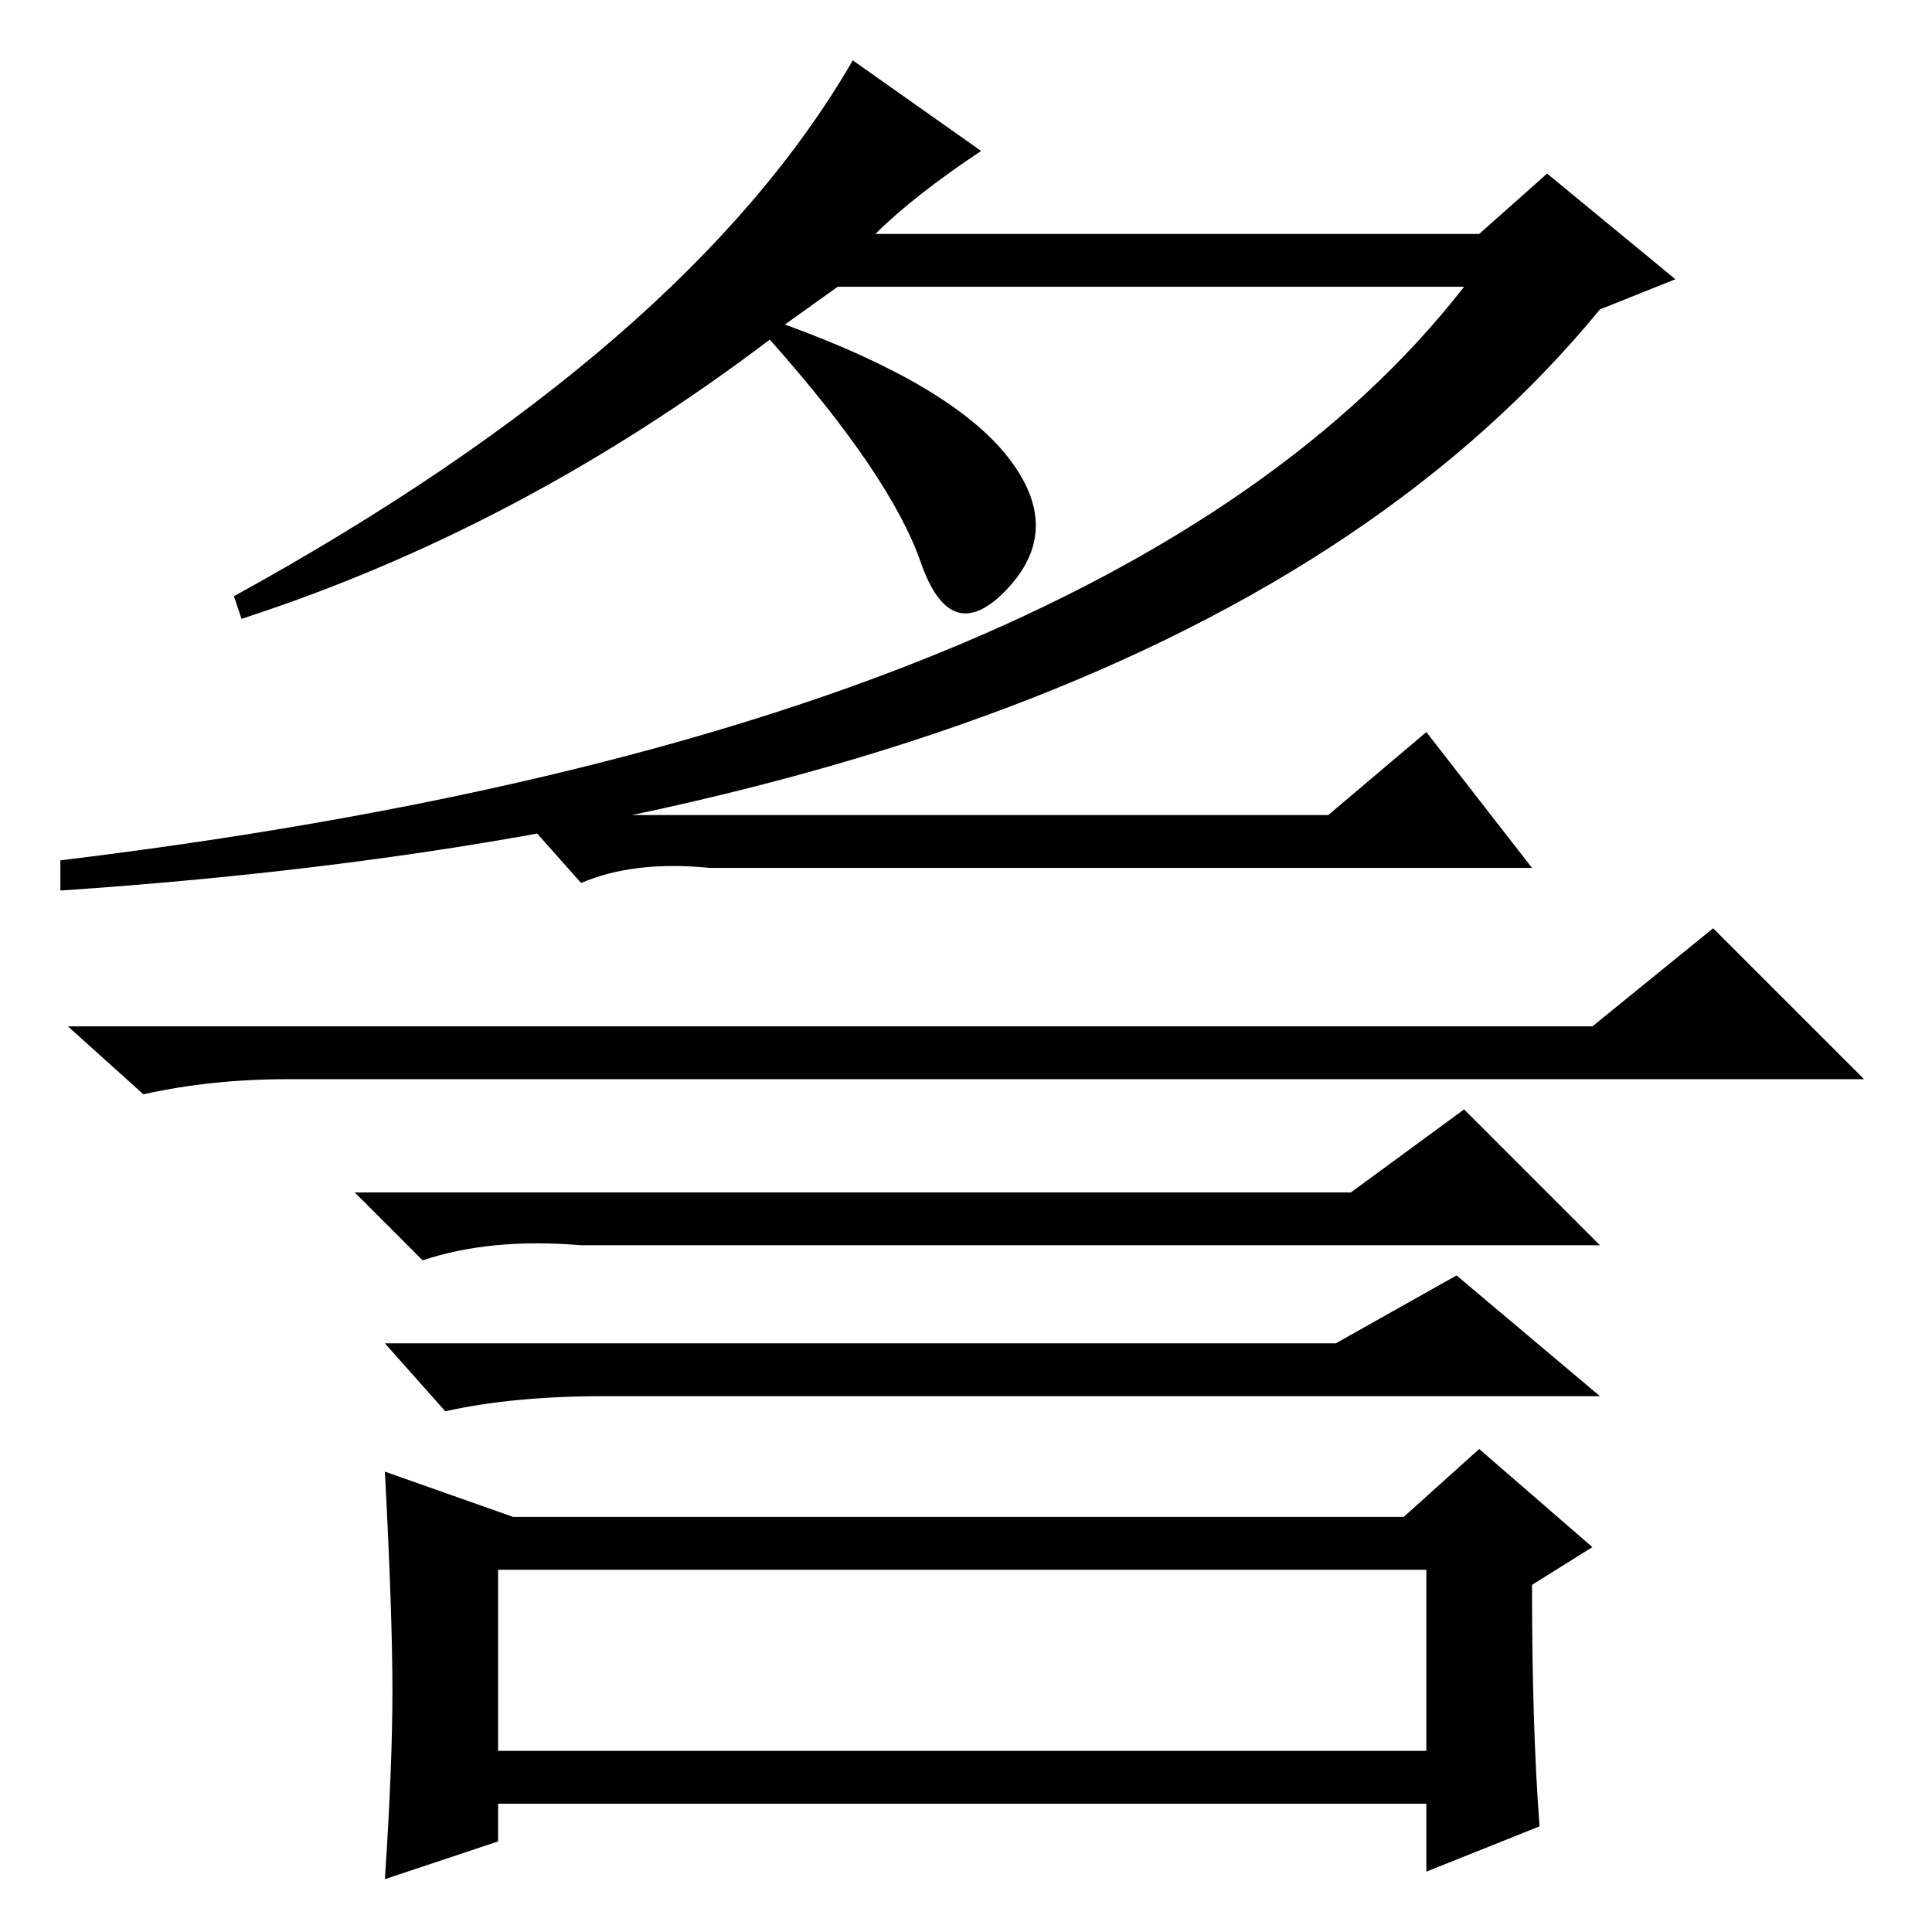 <?xml version="1.0" standalone="no"?>
<!DOCTYPE svg PUBLIC "-//W3C//DTD SVG 1.1//EN" "http://www.w3.org/Graphics/SVG/1.1/DTD/svg11.dtd" >
<svg xmlns="http://www.w3.org/2000/svg" xmlns:xlink="http://www.w3.org/1999/xlink" version="1.1" viewBox="0 -36 256 256">
  <g transform="matrix(1 0 0 -1 0 220)">
   <path fill="currentColor"
d="M130 236q-9 -6 -14 -11h80l9 8l17 -14l-10 -4q-55 -67 -204 -77v4q140 17 186 76h-83l-7 -5q22 -8 29.5 -17.5t0 -17.5t-11.5 3.5t-20 29.5q-33 -25 -70 -37l-1 3q60 33 82 71zM66 24h123v24h-123v-24zM211 120l16 13l20 -20h-209q-10 0 -19 -2l-10 9h202zM179 98l15 11
l18 -18h-135q-12 1 -21 -2l-9 9h132zM177 78l16 9l19 -16h-132q-12 0 -21 -2l-8 9h126zM52 32q0 10 -1 29l17 -6h118l10 9l15 -13l-8 -5q0 -19 1 -32l-15 -6v9h-123v-5l-15 -5q1 15 1 25zM176 148l13 11l14 -18h-109q-10 1 -17 -2l-8 9h107z" />
  </g>

</svg>

